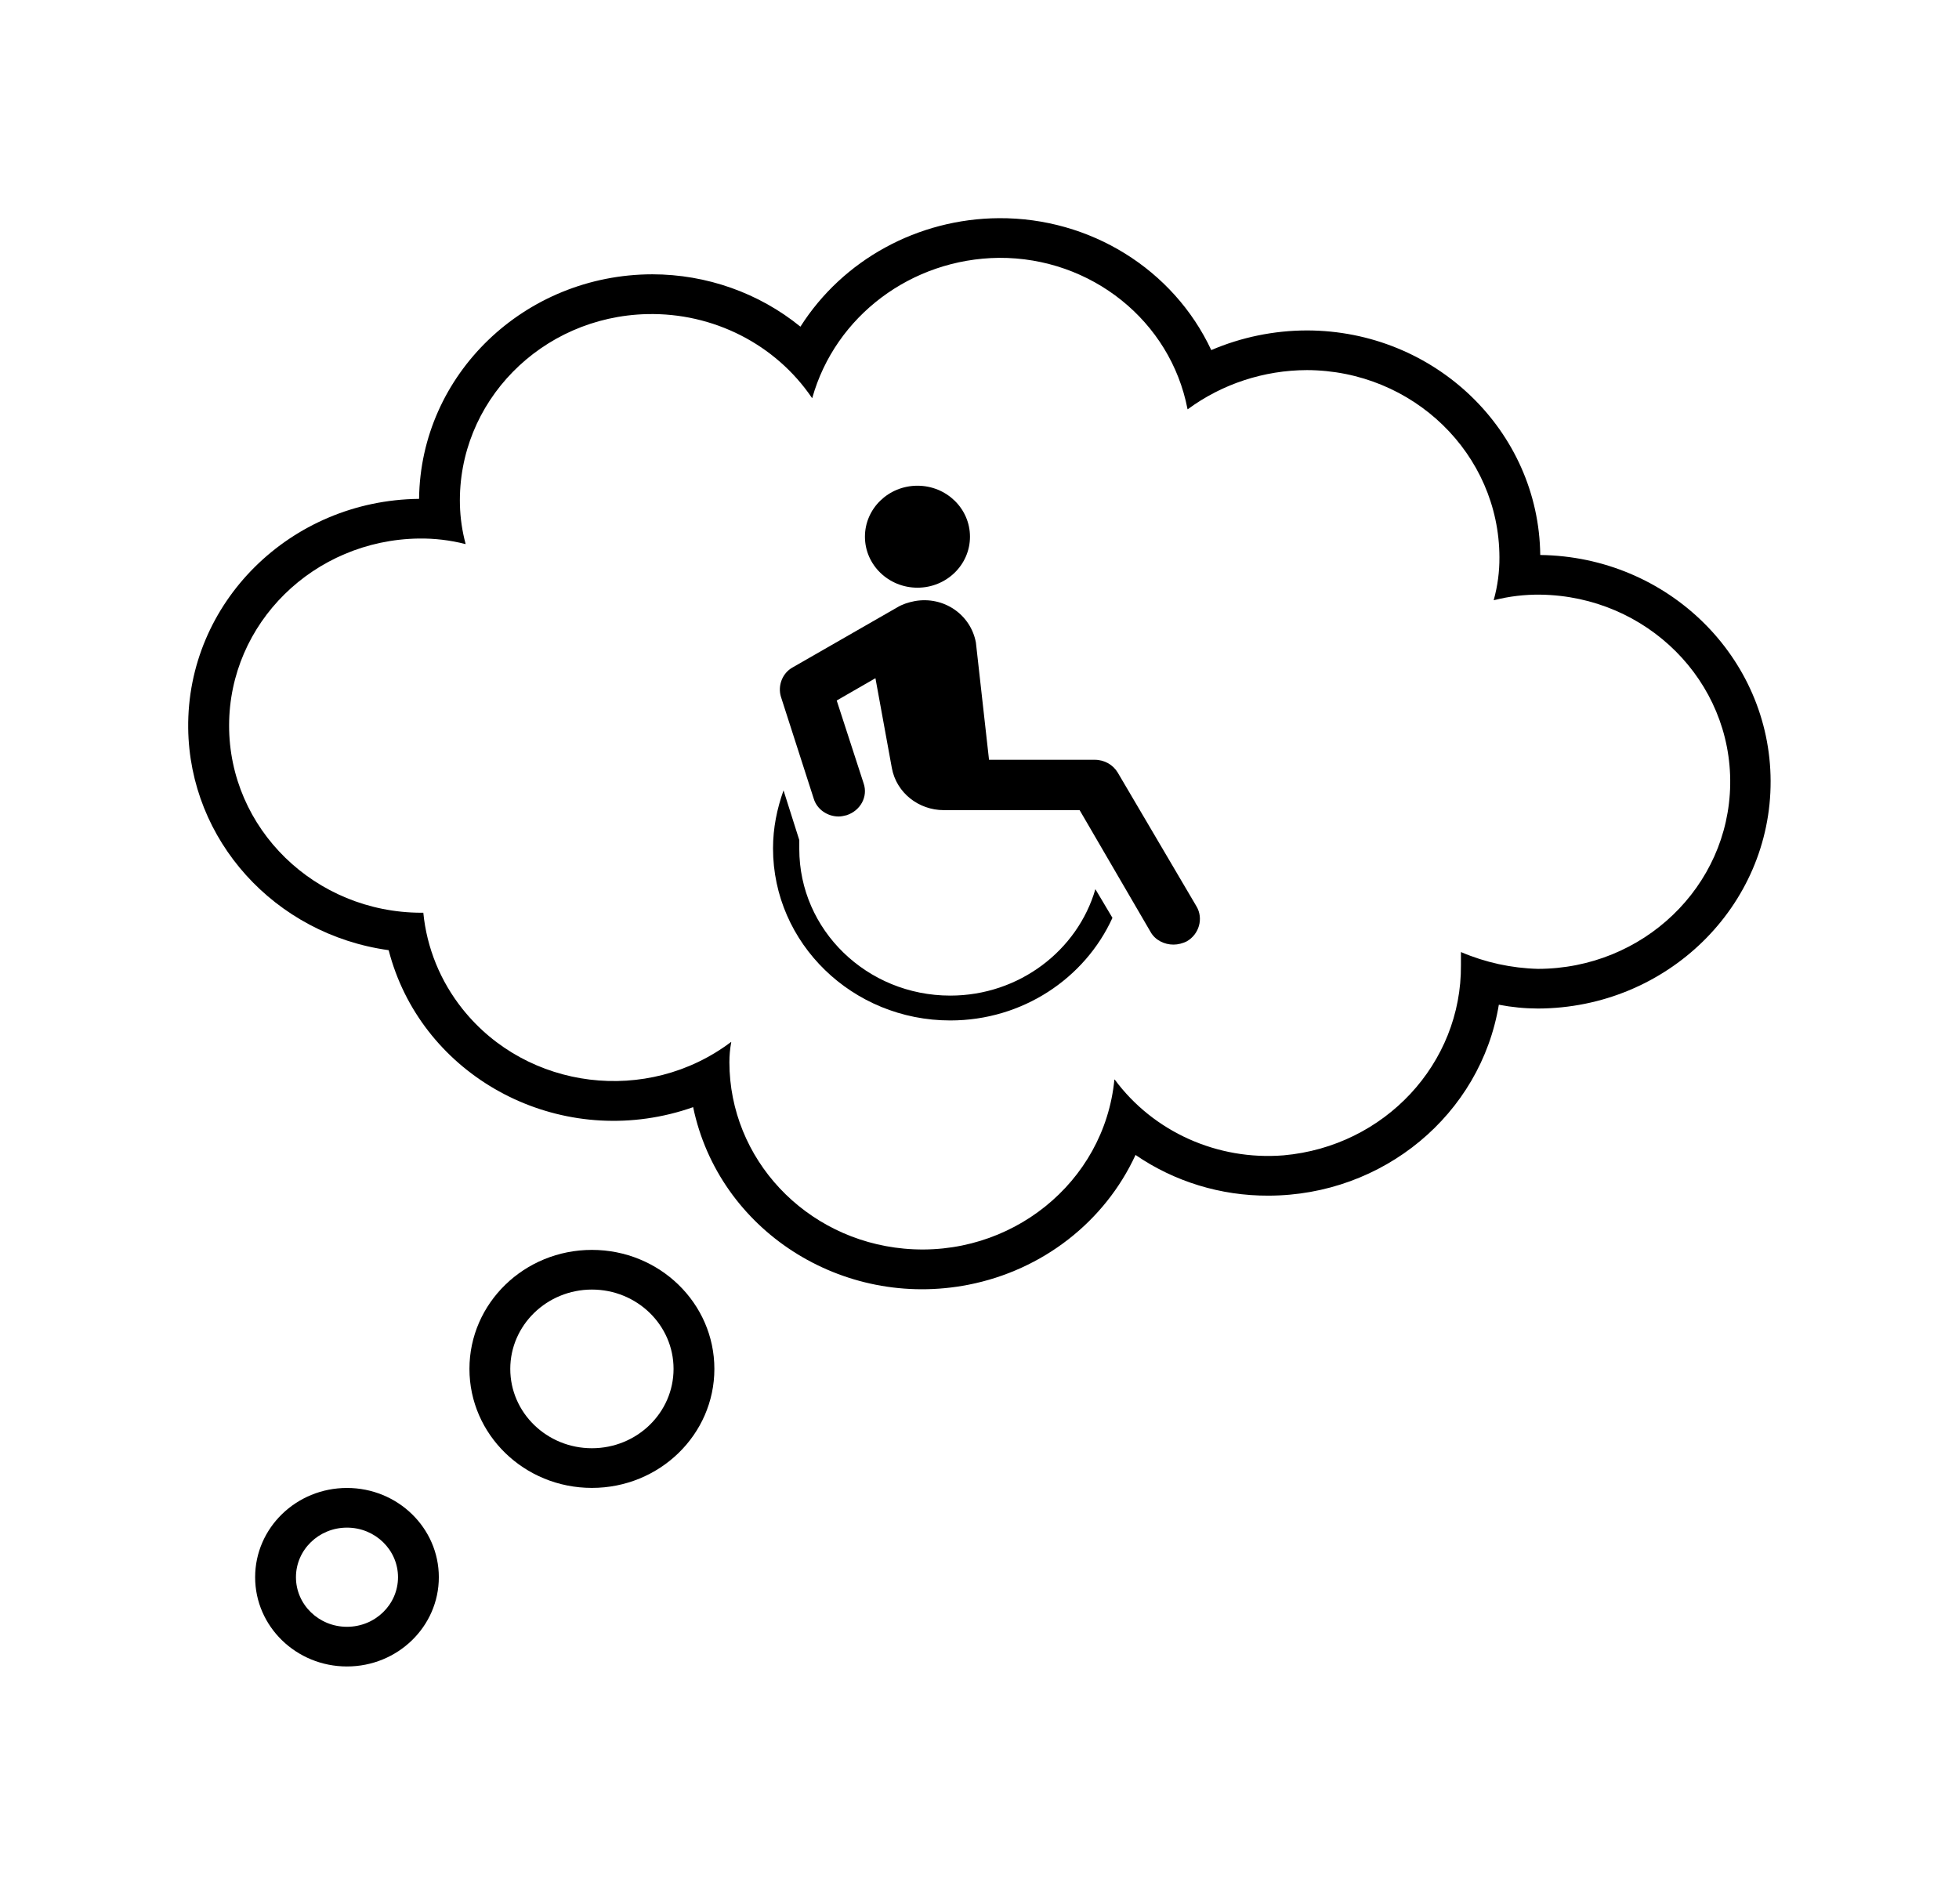 <svg width="429" height="417" xmlns="http://www.w3.org/2000/svg" xmlns:xlink="http://www.w3.org/1999/xlink" xml:space="preserve" overflow="hidden"><defs><clipPath id="clip0"><rect x="220" y="520" width="429" height="417"/></clipPath><clipPath id="clip1"><rect x="367" y="618" width="138" height="135"/></clipPath><clipPath id="clip2"><rect x="367" y="618" width="138" height="135"/></clipPath><clipPath id="clip3"><rect x="367" y="618" width="138" height="135"/></clipPath></defs><g clip-path="url(#clip0)" transform="translate(-220 -520)"><path d="M212.587 56.469C232.217 56.349 249.118 70.298 252.724 89.594 252.724 89.625 252.763 89.642 252.789 89.62 260.085 84.089 268.983 81.083 278.139 81.054 300.739 81.126 319.041 99.433 319.105 122.033 319.127 125.193 318.721 128.34 317.897 131.39 317.892 131.413 317.906 131.437 317.93 131.442 317.936 131.443 317.943 131.443 317.949 131.442 321.175 130.595 324.501 130.189 327.836 130.234 350.465 130.562 368.545 149.173 368.217 171.803 367.893 194.178 349.679 212.155 327.302 212.188 321.672 212.035 316.125 210.791 310.969 208.526 310.95 208.516 310.926 208.524 310.916 208.543 310.913 208.55 310.912 208.558 310.913 208.565L310.913 211.328C311.09 232.933 294.673 251.065 273.157 253.028 259.099 254.181 245.464 247.883 237.23 236.43 237.216 236.413 237.191 236.411 237.174 236.424 237.166 236.431 237.161 236.441 237.16 236.452 235.025 259.026 214.994 275.596 192.42 273.461 171.364 271.47 155.266 253.81 155.228 232.66 155.225 231.181 155.356 229.706 155.619 228.251 155.629 228.234 155.623 228.213 155.606 228.203 155.589 228.194 155.568 228.199 155.558 228.216 137.794 241.993 112.224 238.761 98.447 220.996 93.717 214.897 90.818 207.579 90.089 199.895L89.677 199.895C67.045 199.862 48.724 181.489 48.757 158.857 48.79 136.479 66.767 118.266 89.142 117.941 92.477 117.895 95.803 118.302 99.029 119.149 99.054 119.154 99.08 119.138 99.085 119.112 99.087 119.106 99.087 119.099 99.085 119.093 98.359 116.319 97.956 113.471 97.882 110.605 97.333 88.061 115.163 69.341 137.707 68.791 151.788 68.449 165.05 75.387 172.799 87.149 172.809 87.168 172.832 87.176 172.851 87.166 172.859 87.162 172.864 87.156 172.868 87.149 177.773 69.201 193.983 56.68 212.587 56.469M212.587 47.781C195.354 47.898 179.394 56.875 170.344 71.541 161.512 64.147 150.363 60.088 138.844 60.074 111.618 60.108 89.483 82.03 89.186 109.254 61.755 109.549 39.757 132.025 40.052 159.456 40.316 183.978 58.436 204.637 82.714 208.096 89.342 234.542 116.155 250.608 142.601 243.979 144.264 243.563 145.904 243.06 147.514 242.472 152.962 269.398 179.206 286.808 206.131 281.359 221.866 278.175 235.097 267.592 241.66 252.941 249.929 258.786 259.817 261.902 269.942 261.854 294.329 261.825 315.096 244.117 318.979 220.041 321.72 220.586 324.507 220.865 327.302 220.875 354.731 220.793 376.901 198.49 376.819 171.06 376.737 143.938 354.913 121.896 327.792 121.547 327.495 94.325 305.363 72.403 278.139 72.367 271.128 72.379 264.196 73.845 257.78 76.671 249.727 58.975 232.029 47.662 212.587 47.781Z" transform="matrix(1.029 0 0 1 220 520)"/><path d="M125.969 282.422C135.565 282.422 143.344 290.201 143.344 299.797 143.344 309.393 135.565 317.172 125.969 317.172 116.373 317.172 108.594 309.393 108.594 299.797 108.608 290.207 116.379 282.436 125.969 282.422M125.969 273.734C111.575 273.734 99.906 285.403 99.906 299.797 99.906 314.191 111.575 325.859 125.969 325.859 140.363 325.859 152.031 314.191 152.031 299.797 152.031 285.403 140.363 273.734 125.969 273.734Z" transform="matrix(1.029 0 0 1 220 520)"/><path d="M73.844 334.56C79.841 334.56 84.703 339.422 84.703 345.419 84.703 351.417 79.841 356.279 73.844 356.279 67.846 356.279 62.984 351.417 62.984 345.419 62.984 339.422 67.846 334.56 73.844 334.56M73.844 325.872C63.048 325.872 54.297 334.624 54.297 345.419 54.297 356.215 63.048 364.966 73.844 364.966 84.639 364.966 93.391 356.215 93.391 345.419 93.391 334.624 84.639 325.872 73.844 325.872Z" transform="matrix(1.029 0 0 1 220 520)"/><g clip-path="url(#clip1)"><g clip-path="url(#clip2)"><g clip-path="url(#clip3)"><path d="M63.51 19.542C63.51 25.709 58.511 30.708 52.344 30.708 46.177 30.708 41.177 25.709 41.177 19.542 41.177 13.374 46.177 8.375 52.344 8.375 58.511 8.375 63.51 13.374 63.51 19.542Z" transform="matrix(1.03 0 0 1 367 618)"/><path d="M90.171 96.731C86.402 110.131 73.979 120.042 59.323 120.042 41.596 120.042 27.219 105.665 27.219 87.938 27.219 87.24 27.219 86.681 27.219 85.983L23.869 75.096C22.473 79.144 21.635 83.331 21.635 87.798 21.635 108.596 38.525 125.485 59.323 125.485 74.677 125.485 87.938 116.273 93.8 103.013L90.171 96.731Z" transform="matrix(1.03 0 0 1 367 618)"/><path d="M111.667 100.5 94.917 71.188C93.94 69.513 92.125 68.396 90.031 68.396L67.558 68.396 64.767 42.712C63.65 36.571 57.927 32.523 51.785 33.64 50.39 33.919 49.133 34.337 48.017 35.035L25.823 48.156C23.59 49.413 22.613 52.204 23.31 54.577L30.29 76.91C30.988 79.283 33.221 80.819 35.594 80.819 36.152 80.819 36.71 80.679 37.269 80.54 40.2 79.562 41.875 76.492 40.898 73.56L35.175 55.415 43.41 50.529 46.9 70.21C47.877 75.654 52.623 79.423 57.927 79.423L57.927 79.423 86.821 79.423 101.896 106.083C102.873 107.898 104.827 108.875 106.781 108.875 107.758 108.875 108.735 108.596 109.573 108.177 112.225 106.642 113.202 103.152 111.667 100.5Z" transform="matrix(1.03 0 0 1 367 618)"/></g></g></g></g></svg>